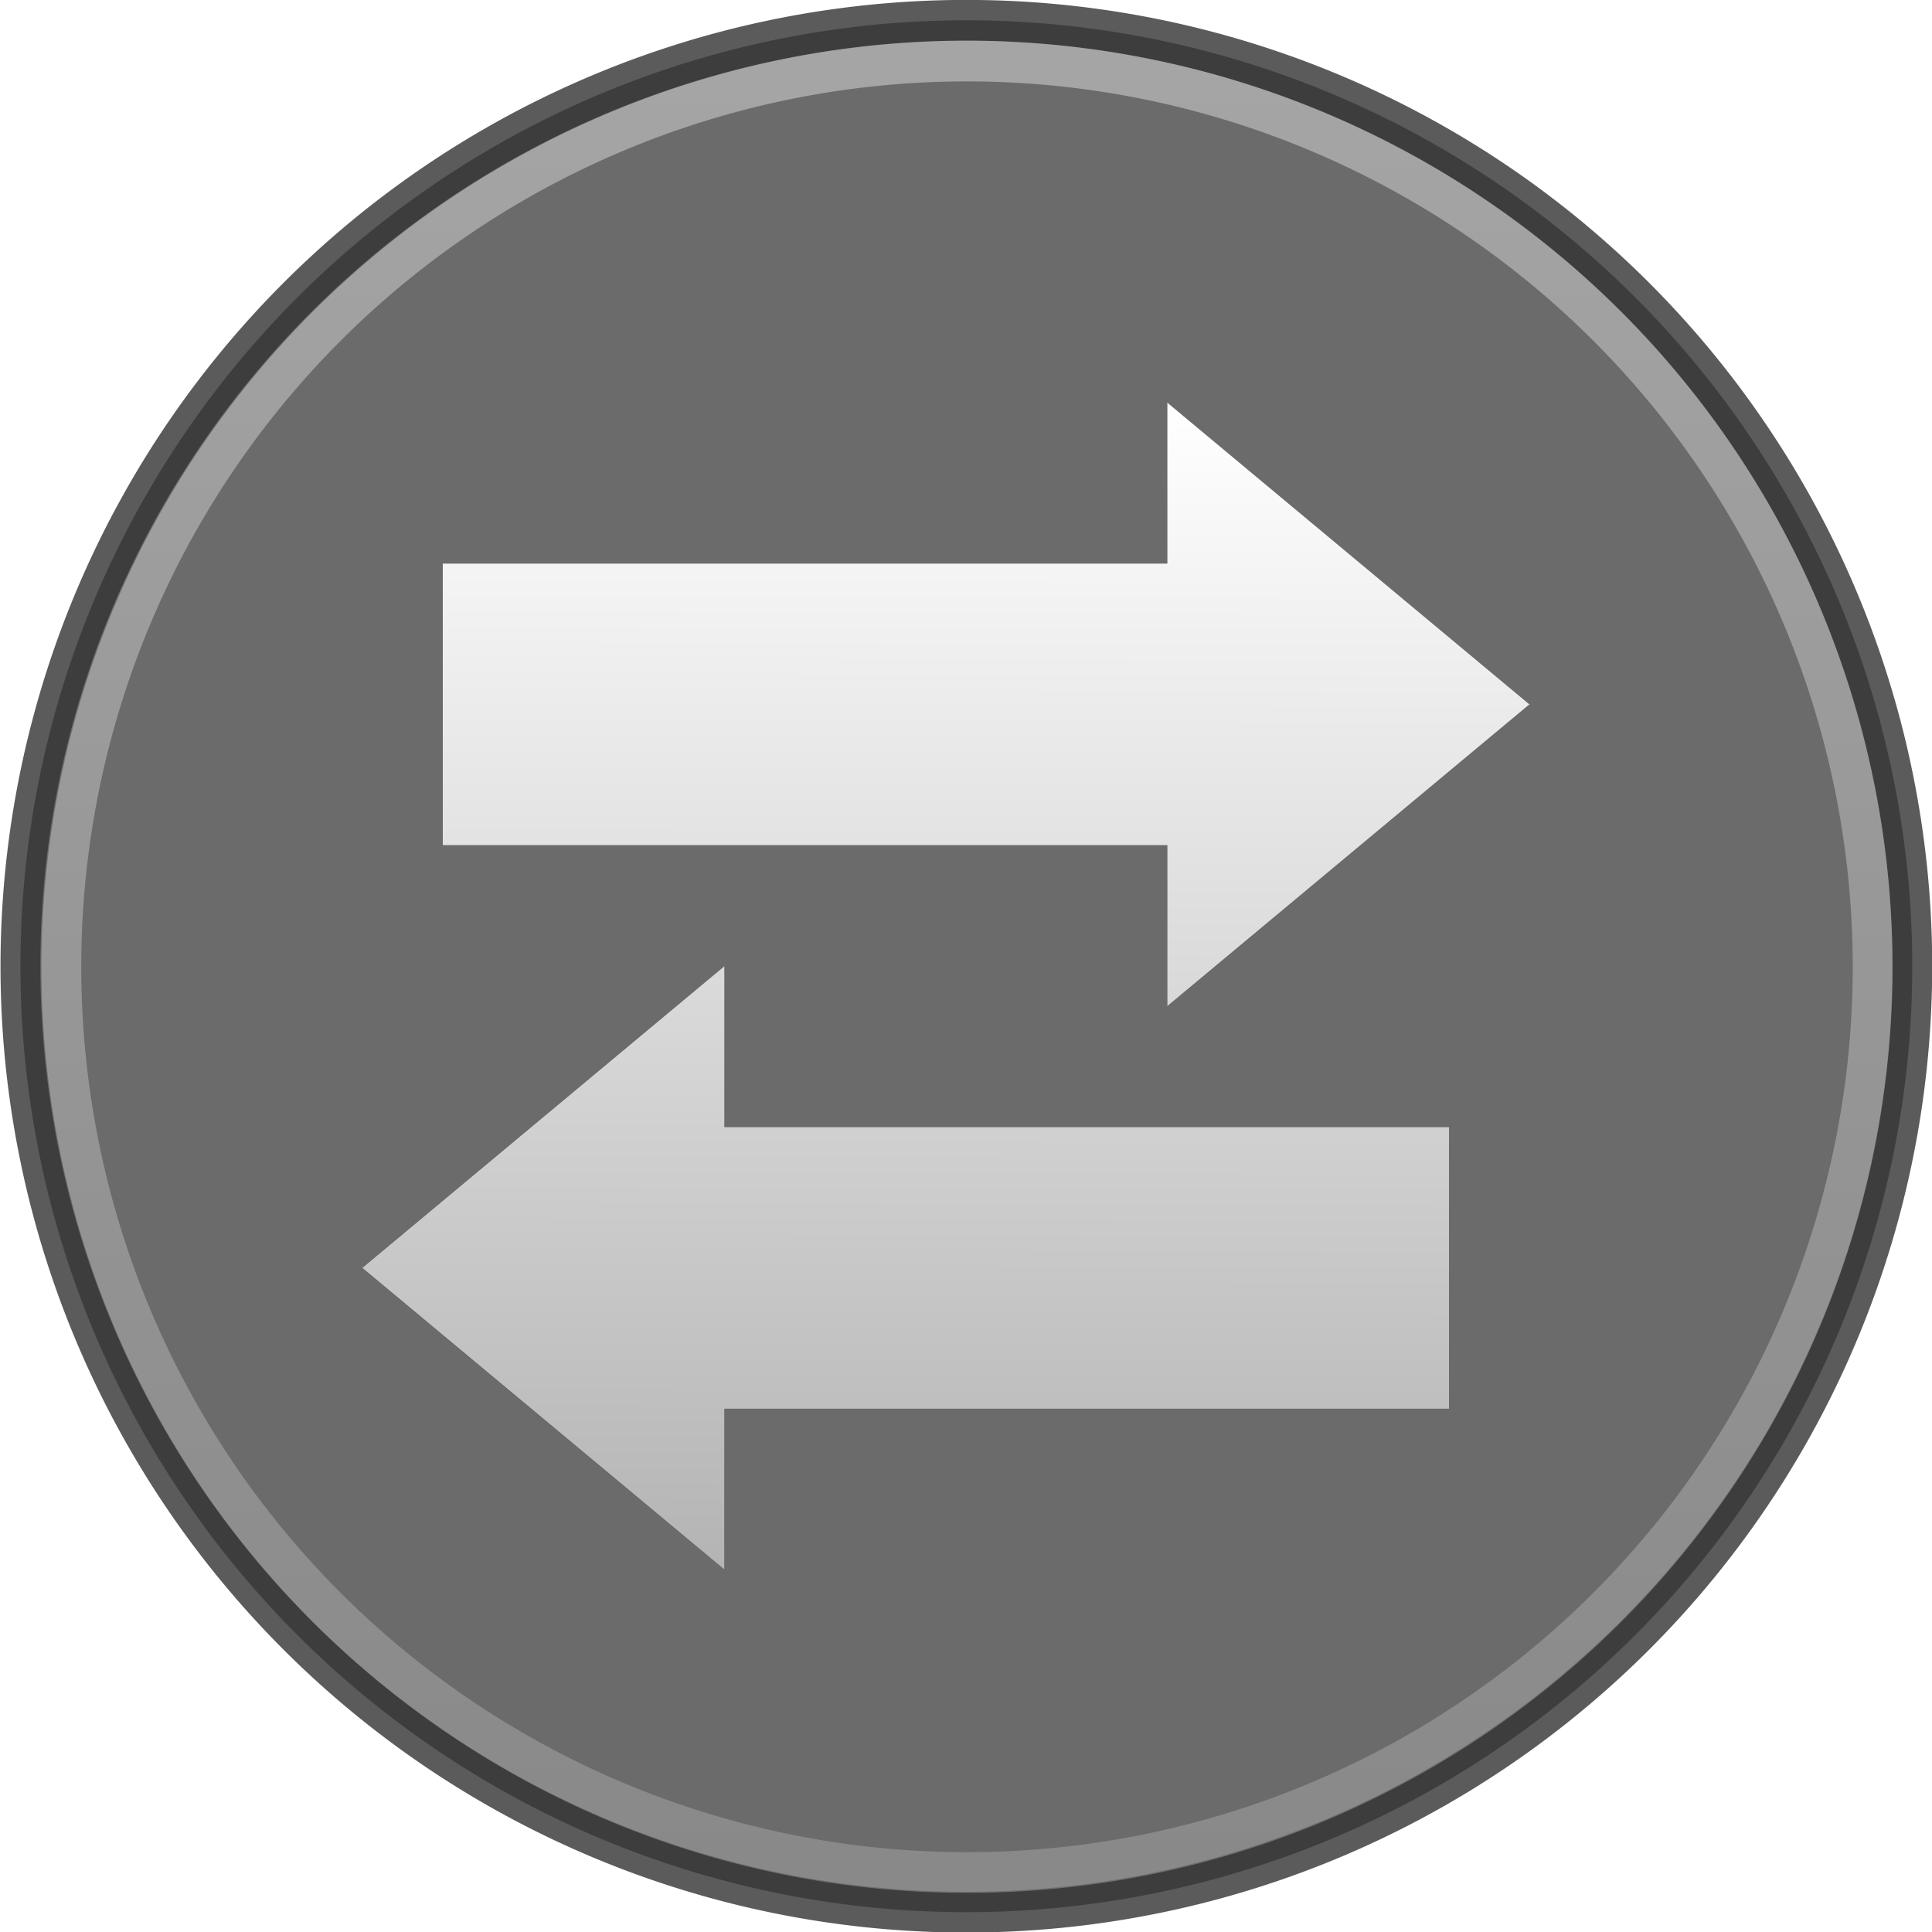 <?xml version="1.0" encoding="UTF-8" standalone="no"?>
<!-- Created with Inkscape (http://www.inkscape.org/) -->
<svg
   xmlns:dc="http://purl.org/dc/elements/1.1/"
   xmlns:cc="http://creativecommons.org/ns#"
   xmlns:rdf="http://www.w3.org/1999/02/22-rdf-syntax-ns#"
   xmlns:svg="http://www.w3.org/2000/svg"
   xmlns="http://www.w3.org/2000/svg"
   xmlns:xlink="http://www.w3.org/1999/xlink"
   xmlns:sodipodi="http://sodipodi.sourceforge.net/DTD/sodipodi-0.dtd"
   xmlns:inkscape="http://www.inkscape.org/namespaces/inkscape"
   inkscape:export-ydpi="90.000000"
   inkscape:export-xdpi="90.000000"
   inkscape:export-filename="/home/jonieno/Desktop/icon.png"
   width="48"
   height="48"
   id="svg11300"
   sodipodi:version="0.32"
   inkscape:version="0.46"
   sodipodi:docname="emblem-shared.svg"
   inkscape:output_extension="org.inkscape.output.svg.inkscape"
   version="1.0"
   style="display:inline;enable-background:new">
  <title
     id="title4119">Human-Palette Icon Theme</title>
  <defs
     id="defs3">
    <linearGradient
       id="linearGradient6869">
      <stop
         style="stop-color:#ffffff;stop-opacity:1;"
         offset="0"
         id="stop6871" />
      <stop
         style="stop-color:#b4b4b4;stop-opacity:1;"
         offset="1"
         id="stop6873" />
    </linearGradient>
    <linearGradient
       id="linearGradient4299">
      <stop
         id="stop4301"
         offset="0"
         style="stop-color:#ffffff;stop-opacity:1;" />
      <stop
         id="stop4303"
         offset="1"
         style="stop-color:#b4b4b4;stop-opacity:1;" />
    </linearGradient>
    <linearGradient
       inkscape:collect="always"
       xlink:href="#linearGradient4299"
       id="linearGradient6117"
       gradientUnits="userSpaceOnUse"
       x1="106.287"
       y1="31.518"
       x2="106.287"
       y2="52.662" />
    <linearGradient
       inkscape:collect="always"
       xlink:href="#linearGradient6869"
       id="linearGradient6875"
       x1="30.087"
       y1="15"
       x2="30.007"
       y2="44"
       gradientUnits="userSpaceOnUse" />
    <filter
       inkscape:collect="always"
       id="filter6901">
      <feGaussianBlur
         inkscape:collect="always"
         stdDeviation="0.58"
         id="feGaussianBlur6903" />
    </filter>
    <linearGradient
       inkscape:collect="always"
       xlink:href="#linearGradient6869"
       id="linearGradient6124"
       gradientUnits="userSpaceOnUse"
       x1="30.087"
       y1="15"
       x2="30.007"
       y2="44" />
    <linearGradient
       inkscape:collect="always"
       xlink:href="#linearGradient6869"
       id="linearGradient6127"
       gradientUnits="userSpaceOnUse"
       x1="30.087"
       y1="15"
       x2="30.007"
       y2="44" />
  </defs>
  <sodipodi:namedview
     stroke="#ef2929"
     fill="#f57900"
     id="base"
     pagecolor="#ffffff"
     bordercolor="#666666"
     borderopacity="0.255"
     inkscape:pageopacity="0.0"
     inkscape:pageshadow="2"
     inkscape:zoom="1"
     inkscape:cx="334.42151"
     inkscape:cy="13.165566"
     inkscape:current-layer="svg11300"
     showgrid="false"
     inkscape:grid-bbox="true"
     inkscape:document-units="px"
     inkscape:showpageshadow="false"
     inkscape:window-width="1280"
     inkscape:window-height="947"
     inkscape:window-x="0"
     inkscape:window-y="25"
     width="400px"
     height="300px"
     inkscape:snap-nodes="false"
     inkscape:snap-bbox="true"
     objecttolerance="7"
     gridtolerance="12"
     guidetolerance="13"
     showguides="true"
     inkscape:guide-bbox="true">
    <inkscape:grid
       type="xygrid"
       id="grid5883"
       spacingx="1px"
       spacingy="1px"
       enabled="true"
       visible="true"
       empspacing="5" />
  </sodipodi:namedview>
  <g
     id="g6905"
     transform="translate(-5,-5)">
    <path
       transform="matrix(2.302,0,0,2.353,-215.664,-70.032)"
       d="M 116.496,42.09 A 10.209,9.988 0 1 1 96.078,42.09 A 10.209,9.988 0 1 1 116.496,42.09 z"
       sodipodi:ry="9.9878836"
       sodipodi:rx="10.208854"
       sodipodi:cy="42.090096"
       sodipodi:cx="106.28699"
       id="path6267"
       style="opacity:0.8;fill:#464646;fill-opacity:1;stroke:#333333;stroke-width:0.43;stroke-linecap:round;stroke-linejoin:miter;stroke-miterlimit:4;stroke-dasharray:none;stroke-dashoffset:0;stroke-opacity:1"
       sodipodi:type="arc" />
    <path
       transform="matrix(2.204,0,0,2.253,-205.232,-65.809)"
       d="M 116.496,42.09 A 10.209,9.988 0 1 1 96.078,42.09 A 10.209,9.988 0 1 1 116.496,42.09 z"
       sodipodi:ry="9.9878836"
       sodipodi:rx="10.208854"
       sodipodi:cy="42.090096"
       sodipodi:cx="106.28699"
       id="path10234"
       style="opacity:0.4;fill:none;fill-opacity:1;stroke:url(#linearGradient6117);stroke-width:0.449;stroke-linecap:round;stroke-linejoin:miter;stroke-miterlimit:4;stroke-dasharray:none;stroke-dashoffset:0;stroke-opacity:1;display:inline;enable-background:new"
       sodipodi:type="arc" />
    <g
       style="fill:#000000;fill-opacity:1;display:inline;filter:url(#filter6901);enable-background:new"
       id="g6877">
      <path
         style="opacity:1;fill:#000000;fill-opacity:1;fill-rule:evenodd;stroke:none;stroke-width:1;stroke-linecap:square;stroke-linejoin:miter;stroke-miterlimit:4;stroke-dasharray:none;stroke-dashoffset:0;stroke-opacity:1"
         d="M 34,15 L 34,19 L 16,19 L 16,26 L 34,26 L 34,30 L 43,22.5 L 34,15 z"
         id="path6879"
         sodipodi:nodetypes="cccccccc" />
      <path
         style="opacity:1;fill:#000000;fill-opacity:1;fill-rule:evenodd;stroke:none;stroke-width:1;stroke-linecap:square;stroke-linejoin:miter;stroke-miterlimit:4;stroke-dasharray:none;stroke-dashoffset:0;stroke-opacity:1;display:inline;enable-background:new"
         d="M 23,29 L 23,33 L 41,33 L 41,40 L 23,40 L 23,44 L 14,36.5 L 23,29 z"
         id="path6881"
         sodipodi:nodetypes="cccccccc" />
    </g>
    <g
       style="fill:url(#linearGradient6875);fill-opacity:1"
       id="g6865">
      <path
         style="opacity:1;fill:url(#linearGradient6124);fill-opacity:1;fill-rule:evenodd;stroke:none;stroke-width:1;stroke-linecap:square;stroke-linejoin:miter;stroke-miterlimit:4;stroke-dasharray:none;stroke-dashoffset:0;stroke-opacity:1"
         d="M 34,15 L 34,19 L 16,19 L 16,26 L 34,26 L 34,30 L 43,22.5 L 34,15 z"
         id="rect6087"
         sodipodi:nodetypes="cccccccc" />
      <path
         style="opacity:1;fill:url(#linearGradient6127);fill-opacity:1;fill-rule:evenodd;stroke:none;stroke-width:1;stroke-linecap:square;stroke-linejoin:miter;stroke-miterlimit:4;stroke-dasharray:none;stroke-dashoffset:0;stroke-opacity:1;display:inline;enable-background:new"
         d="M 23,29 L 23,33 L 41,33 L 41,40 L 23,40 L 23,44 L 14,36.5 L 23,29 z"
         id="path6863"
         sodipodi:nodetypes="cccccccc" />
    </g>
  </g>
</svg>
